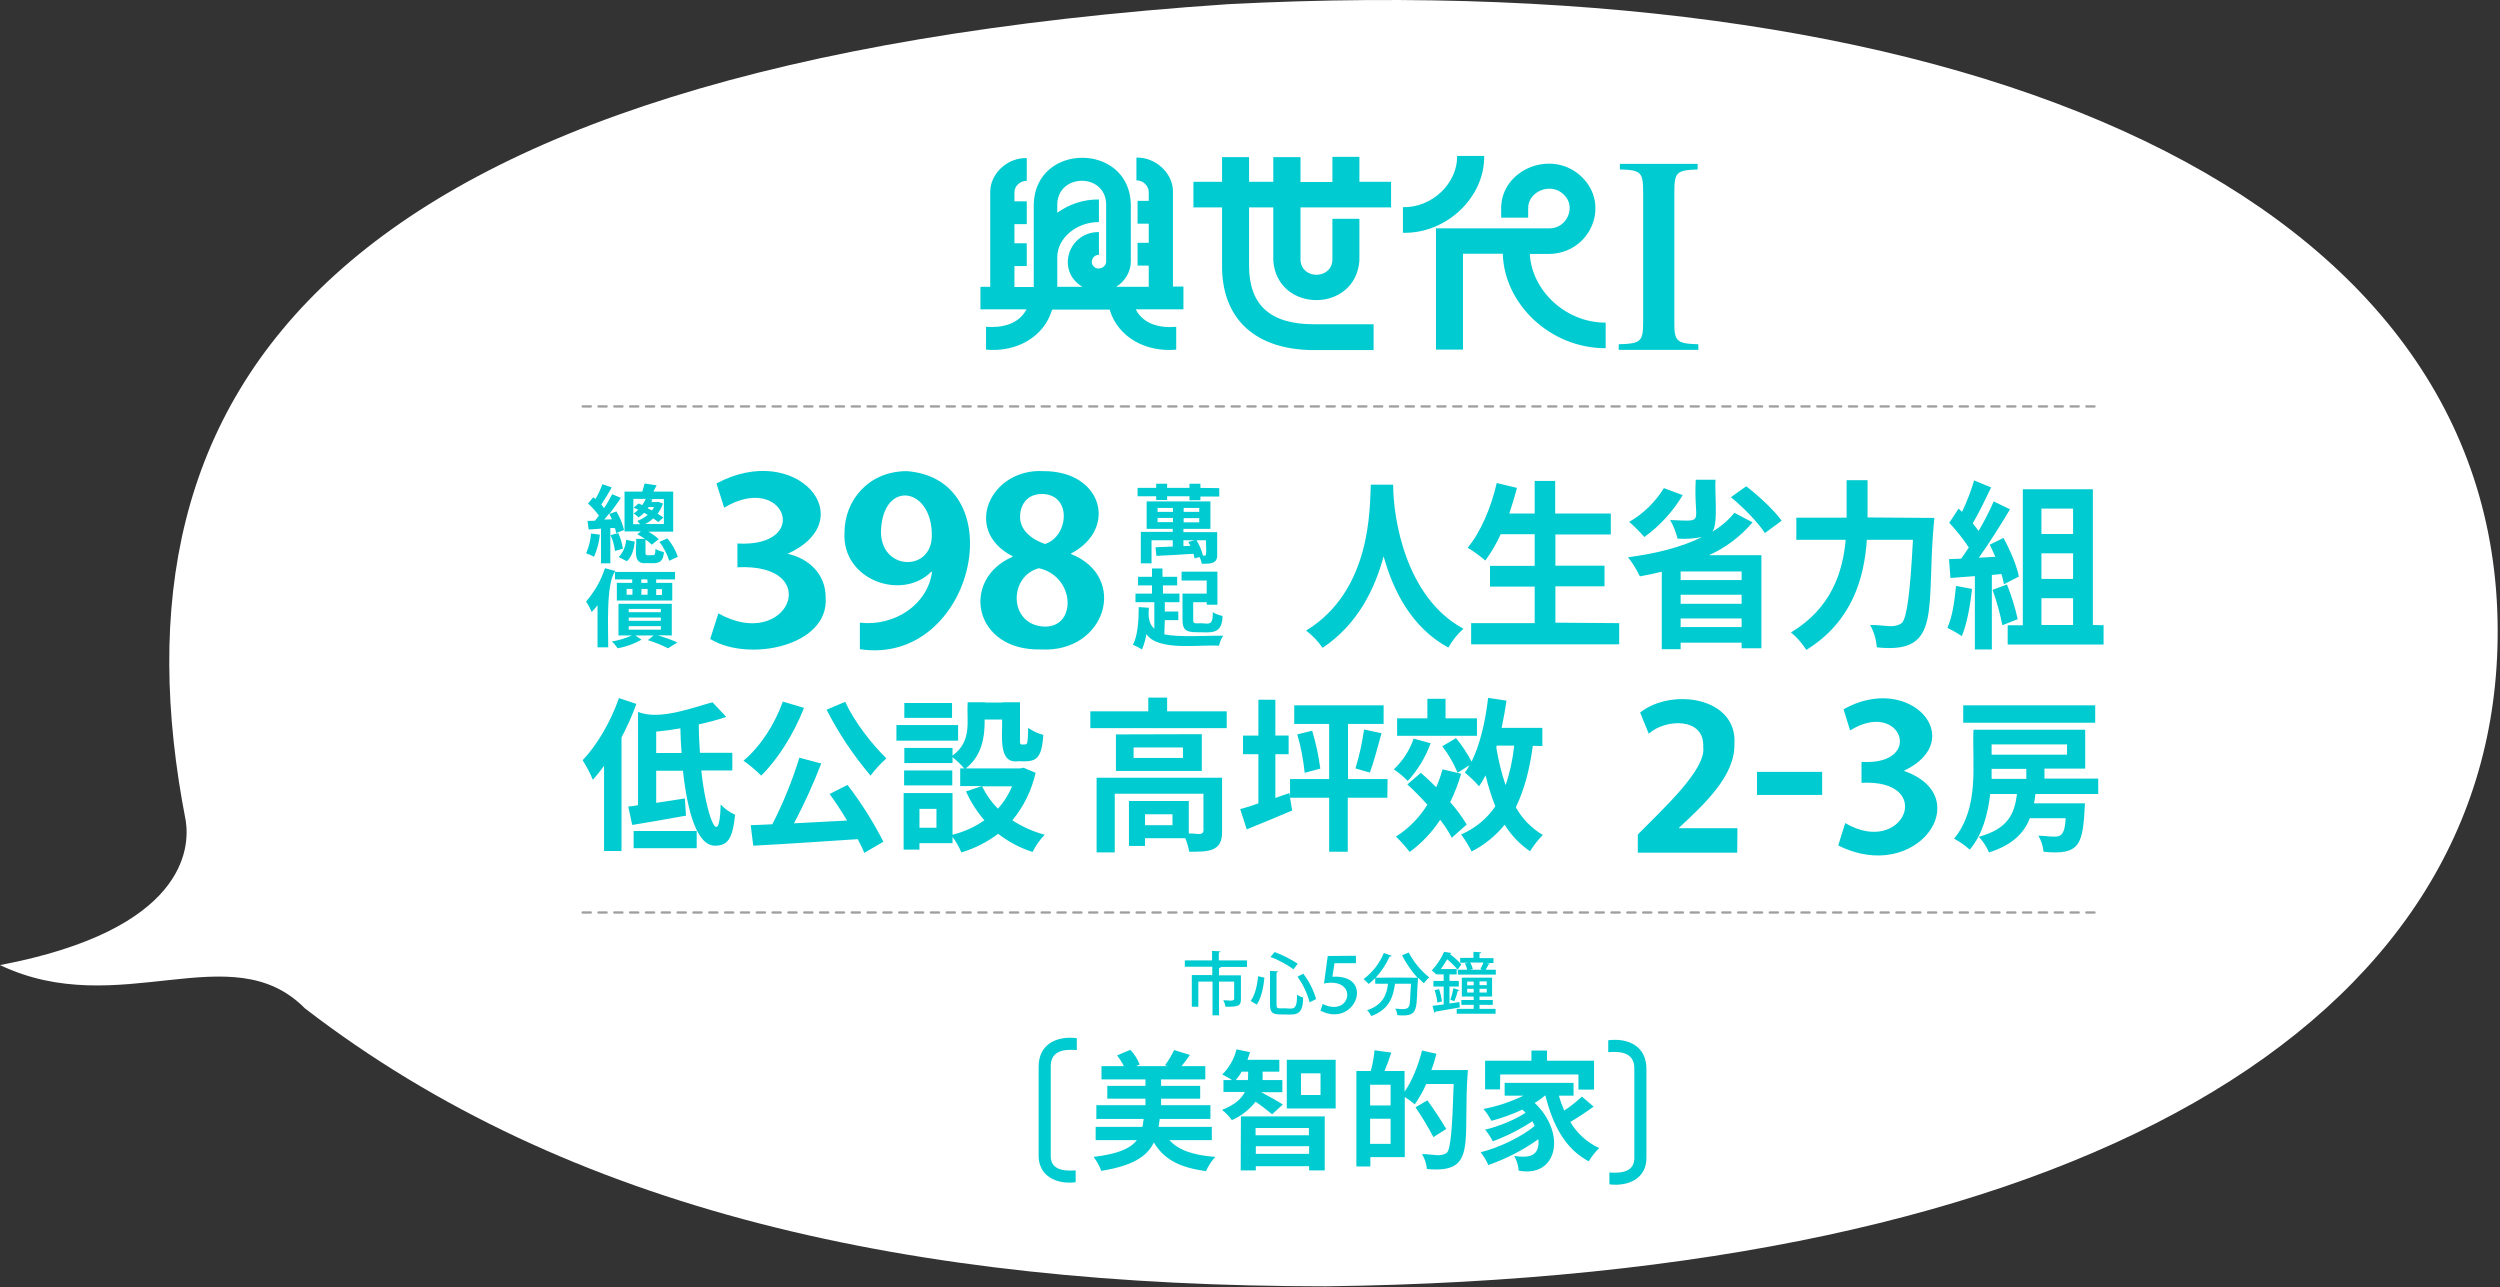 <svg xmlns="http://www.w3.org/2000/svg" viewBox="0 0 1074 553">
<rect x="0" y="0" width="1074" height="553" fill="#333333" stroke="none"/>
<style type="text/css">
	.st0{fill:#FFFFFF;}
	.st1{fill:#00CBD1;}
	.st2{fill:none;stroke:#9E9F9F;stroke-linecap:round;stroke-linejoin:round;stroke-dasharray:3.5,3.3;}
	.st3{fill:#606060;}
</style>
<path class="st0" d="M527.5,1.8c-389,26.3-483.8,166-447.7,350.8c1.8,11.7,0.1,46.8-79.8,62c51.3,24.4,99.3-13.5,131,18.6
	c113.2,87.2,261,119.3,438.5,119.4c323.2-4,504-112.5,503.5-281.9C1072.6,85.4,850.6-14.9,527.5,1.8z"/>
<path class="st1" d="M535.7,412.7v2.7h-11.8h0.5c0,0.3-0.2,0.4-0.7,0.5v3.1h9.4v10.3c0,3-1.3,3.2-6.6,3.2c-0.2-1-0.5-1.9-1-2.8
	c1.4-0.1,4.5,0.7,4.7-0.5v-7.5h-6.5v14.5h-2.8v-14.5h-6.1v10.8H512v-13.6h8.8v-3.6H509v-2.7h11.7v-4.1l3.6,0.2
	c0,0.2-0.2,0.4-0.7,0.5v3.4H535.7z M537.3,430c1.9-2.6,2.8-6.7,3.2-10.6l2.7,0.6c-0.4,4-1.3,8.7-3.3,11.6L537.3,430z M545.6,417.1
	l3.5,0.2c0,0.2-0.2,0.4-0.7,0.5v13.8c0,1.4,0.3,1.6,1.8,1.6c4.7-0.4,7.1,2.2,7-5.9c0.8,0.6,1.6,1,2.6,1.2c0.1,8.9-4.2,7.2-9.8,7.3
	c-3.4,0-4.4-0.9-4.4-4.2L545.6,417.1z M555.7,416.4c-3.1-2.2-6.4-4-9.9-5.3l1.8-2.1c3.5,1.3,6.8,3,9.9,5L555.7,416.4z M562.6,430.6
	c-1-3.9-2.8-7.7-5.2-11l2.5-1.3c2.5,3.3,4.4,7,5.5,10.9L562.6,430.6z M582.5,410.6v3.2h-9.2l-0.9,5.8c18.6-1.1,9.9,22.3-5.1,14.6
	l0.9-2.9c12.3,6.1,15.6-11.7,0.6-8.8l1.6-11.8L582.5,410.6z M605.2,409.2c2.1,4.1,5.2,7.8,8.8,10.7c-0.9,0.7-1.6,1.6-2.3,2.5
	c-0.9-0.8-1.7-1.6-2.5-2.4c-1.1,13,1.1,17.1-8.9,16.1c-0.1-1-0.4-2-0.9-2.8c7.8,0.8,5.8-0.2,6.8-10.7h-6.9
	c-0.8,5.5-2.3,11-10.2,13.9c-0.5-0.9-1-1.8-1.8-2.5c6.8-2.3,8.4-6.6,9-11.4h-5.5v-2.4c-0.9,0.9-1.8,1.7-2.8,2.5
	c-0.7-0.7-1.4-1.4-2.2-2.1c3.9-2.9,6.9-6.8,8.7-11.2l3.4,1.2c-0.1,0.1-0.2,0.2-0.4,0.3c-0.1,0.1-0.3,0.1-0.5,0
	c-1.5,3.3-3.5,6.4-6,9.1c1.3,0,17.3-0.1,18,0.1c-2.6-2.9-4.9-6.2-6.7-9.7L605.2,409.2z M622.6,431.1c1.4-0.2,3-0.4,4.4-0.6l0.1,2.3
	c-3.9,0.7-7.9,1.4-10.4,1.8c0,0.1-0.1,0.2-0.2,0.3c-0.1,0.1-0.2,0.1-0.3,0.2l-0.8-3c1.3-0.1,3-0.4,4.8-0.6v-7.7h-4.4v-2.4h4.4v-2.8
	h-2.8v-0.4l-0.4,0.5c-0.5-0.7-1.2-1.3-1.9-1.8c2.2-2.3,4-5.1,5.3-8l3.1,0.5c-0.1,0.3-0.3,0.4-0.6,0.4l0,0.1c1.8,1.3,3.4,2.8,4.9,4.4
	l-1.6,2.3c-1.3-1.6-2.8-3.1-4.5-4.5c-0.8,1.4-1.7,2.8-2.7,4.2h6.8v2.3h-3.1v2.8h4v2.4h-4V431.1z M617.5,430.7
	c-0.2-1.8-0.6-3.6-1.2-5.3l1.9-0.5c0.6,1.7,1,3.5,1.3,5.3L617.5,430.7z M627,425.4c-0.1,0.1-0.2,0.2-0.3,0.2c-0.1,0-0.2,0.1-0.4,0
	c-0.4,1.5-0.9,3.1-1.5,4.5l-1.7-0.6c0.5-1.6,1-3.3,1.3-5L627,425.4z M635.6,431.7v1.7h6.9v2.1h-16.7v-2.1h7.3v-1.7h-5.3v-2.1h5.3
	v-1.5H628V420h13v8.1h-5.4v1.5h5.7v2.1H635.6z M640.1,414c-0.1,0.2-0.3,0.3-0.6,0.3c-0.3,0.6-0.8,1.6-1.3,2.3h4.4v2.1h-16.3v-2.1h4
	c-0.2-0.9-0.5-1.9-1-2.7l1.5-0.3h-3.5v-2.1h5.7v-2.6l3.3,0.2c0,0.3-0.2,0.4-0.7,0.5v2h6v2.1h-3.3L640.1,414z M630.3,421.7v1.6h2.8
	v-1.6L630.3,421.7z M630.3,426.4h2.8v-1.6h-2.8V426.4z M636,416.3c0.5-0.9,0.9-1.9,1.3-2.8h-5.7c0.5,0.9,0.9,1.8,1.1,2.8l-1.2,0.3
	h5.1L636,416.3z M638.7,423.2v-1.6h-3.1v1.6H638.7z M638.7,426.4v-1.6h-3.1v1.6H638.7z"/>
<path class="st1" d="M462,507.9c-8.2,1-16.1-2.7-15.8-11.9v-37.4c-0.2-10.1,7.9-13.7,16.4-12.6v5.1c-5.4-0.4-11.5,0.1-11.2,7.5V496
	c-0.4,6.6,5.5,7.2,10.7,6.8V507.9z M707.3,496.9v-37.4c0.2-10.1-7.9-13.7-16.4-12.6v5.1c5.4-0.4,11.5,0.1,11.2,7.5v37.4
	c0.4,6.6-5.6,7.2-10.7,6.8v5.1C699.7,509.8,707.6,506.2,707.3,496.9z M520.6,489.8v-5.7h-22.9c0.2-1.1,0.4-2.2,0.5-3.4H520v-5.9
	h-21.2v-2.8h16.8v-5.5h-16.8v-2.8h19V458h-10.2c1.1-1.4,2.4-3,3.6-4.8l-6.8-2.1c-1.1,2.3-2.4,4.5-3.9,6.5l1.1,0.4h-13.5l1.5-0.7
	c-0.9-2.3-2.3-4.5-4-6.3l-5.7,2.4c1.1,1.4,2.1,3,2.9,4.6h-9.6v5.7h18.9v2.8h-16.4v5.5h16.4v2.8h-21.1v5.9h20.3
	c-0.1,1.1-0.3,2.3-0.5,3.4h-20.1v5.7h17.7c-2.7,3.5-7.8,5.9-18.6,7.2c1.4,1.8,2.5,3.8,3.3,6c13.6-2.2,19.7-6.2,22.6-12.2
	c4.3,7.2,11,10.8,22.4,12.3c1-2.2,2.3-4.3,4-6.1c-9.4-0.7-15.9-2.9-19.7-7.2L520.6,489.8z M551.1,474.5c-1.4-1-7-4.1-9.3-5.3h9.1
	V464h-8.5c0.1-0.8,0-2.8,0-3.6h7.2v-5.1h-13.7c0.4-1.1,0.8-2.2,1.1-3.3l-5.8-1.2c-1,4.1-3.1,7.8-6.1,10.8c1.1,0.6,2.9,1.5,4.2,2.4
	h-3.7v5.1h9.2c-1.4,2.8-4.2,5.5-9.8,7.7c1.6,1.3,3,2.7,4.2,4.4c4-1.7,7.5-4.5,10.2-7.9c2.5,1.7,4.8,3.5,7.1,5.4L551.1,474.5z
	 M530.9,464c0.9-1.1,1.8-2.3,2.5-3.6h2.8c0,0.9,0,2.7-0.1,3.6H530.9z M533,502.8h6.5V501h22.9v1.8h6.7v-23.2h-36L533,502.8z
	 M562.3,484.6v3.1h-22.9v-3.1H562.3z M539.5,495.7v-3.3h22.9v3.3H539.5z M552.8,455.3v20.9h21v-20.9L552.8,455.3z M567.3,470.4h-8.4
	v-9.3h8.4V470.4z M614.9,459.7c0.9-2.3,1.6-4.6,2.2-7l-6.2-1.4c-1.6,6.5-4.3,13.1-7.5,17.7v-8.9h-8.6c1-2.4,2-5.1,2.9-7.9l-7.2-1
	c-0.3,3-0.8,6-1.6,8.9h-6.2v41h6v-4h14.8v-25.8c1.5,0.9,2.9,2,4.3,3.1c1.9-2.7,3.6-5.7,4.9-8.7h11.8c-0.6,19.5-1.3,27.8-2.9,29.5
	c-2.9,2-5.6,0.6-10.7,0.6c1.2,2,1.9,4.1,2.1,6.4c22.1,2.1,15.2-11.7,17.6-42.5L614.9,459.7z M597.4,474.9h-8.8v-8.9h8.8V474.9z
	 M588.6,491.4v-10.8h8.8v10.8H588.6z M621.3,485c-2.5-4.2-5.2-8.3-8.1-12.3l-5.1,3c2.8,4.1,5.4,8.4,7.7,12.8L621.3,485z
	 M679.6,471.1c-2.4,2.2-4.9,4.2-7.6,6c-0.9-2.1-1.7-4.2-2.3-6.4h6.3v-5.5h-29.6v5.5h8.1c-5.4,2.6-11.2,4.6-17.2,5.7
	c1.3,1.6,2.5,3.3,3.4,5.1c4.6-1.2,9-2.8,13.3-4.8c0.5,0.4,0.9,0.9,1.4,1.3c-4.2,2.9-11.7,6-17.4,7.3c1.3,1.5,2.4,3.2,3.3,5
	c6-2.2,11.7-5.1,17-8.6c0.4,0.6,0.7,1.3,1,2c-5.5,4.6-15.1,9.3-23.2,11.3c1.3,1.7,2.4,3.5,3.3,5.5c7.7-2.7,14.9-6.4,21.5-11.1
	c0.7,7.6-4.4,8.1-10.4,7.2c1.1,1.9,1.8,4.1,1.9,6.3c16.7,3.2,20.7-16,6.9-29.1c1.6-0.9,3.1-2,4.5-3.2h0.1c3.2,12.9,8.6,23,18.6,28.3
	c1.3-2.1,2.8-4,4.5-5.7c-5.2-2.4-9.5-6.3-12.4-11.2c3.2-1.9,6.9-4.3,10-6.6L679.6,471.1z M644.5,461.6h33.6v6.5h6.7v-12.4h-20.2
	v-4.4h-6.7v4.4h-19.9V468h6.4L644.5,461.6z"/>
<path class="st2" d="M250.3,174.6h651.8"/>
<path class="st2" d="M250.3,392h651.8"/>
<path class="st1" d="M729.6,147.9v2.4h-34.2v-2.4c9.6-0.3,10.5-1.1,10.5-9.8V82.6c0-8.6-0.9-9.6-10-9.8v-2.4h33.4v2.4
	c-9.1,0.3-10,1.2-10,9.8v55.5C719.2,146.7,720.2,147.6,729.6,147.9z M637.6,67h-11.6c0.1,11.9-10.9,22.3-23.3,22v11
	C621.3,100.5,637.9,84.8,637.6,67L637.6,67z M657.2,109.1h8.2c17.9-0.2,26.7-21.2,14-33.2c-12.6-12.1-34.7-3.2-34.5,13.8
	c0,0,0,3.8,0,3.8h11.6v-3.8c-0.3-7.4,9.7-11.6,15.2-6.2c5.7,5.1,1.5,14.8-6.2,14.6h-48.6v52.1h11.6v-41.2h17.1
	c0.6,21.5,20.2,40.6,44.2,40.6v-11C673,138.7,658.1,125.2,657.2,109.1L657.2,109.1z M590.1,139.3h-25.6c-18.8,0-27.9-8.2-27.9-25.2
	v-25H547v22.8c1.6,22.7,35.4,22.7,37,0V94h-11.6v17.9c-0.6,8.2-13.1,8.2-13.7,0V89.1h38.9v-11H584V67.4h-11.6v10.8h-13.7V67.5H547
	v10.6h-10.4V67.5H525v10.6h-12.3v11H525v26.8c0.7,21.7,14.7,34.2,38.8,34.5h26.3L590.1,139.3z M476.7,133H452
	c-3.6,12.1-15.7,18.4-28.4,17.2v-9.8c7,0.5,14-1.1,17.4-7.5h-19.8v-9.7h4.2V82c0.3-7.7,7.5-14.3,15.7-14.1v9.8
	c-2.8-0.1-5.4,2.3-5.3,5v3.8h5.3v9.8h-5.3v8.2h5.3v9.8h-5.3v9h8.3V87.5c0.9-26.3,40.8-26.3,41.7,0v24.9c0,4.3-2.5,8.5-6.3,10.8h14
	v-9.1h-4.8v-9.8h4.8v-8.2h-4.8v-9.8h4.8v-3.8c0-2.7-2.5-5.1-5.3-5v-9.8c8.1-0.2,15.4,6.4,15.7,14.1v41.3h4.5v9.8h-20.5
	c3.4,6.5,10.4,8.1,17.4,7.5v9.8C492.5,151.4,480.3,145.1,476.7,133L476.7,133z M454.3,123.2H465c-11.4-6.7-6.2-23.6,7.1-23.5v9.8
	c-2.7-0.1-4.1,3.3-2.2,5c1.8,1.9,5.3,0.4,5.3-2.1V87.6c-0.4-13.3-20.5-13.2-21,0v3.8c5.1-3.7,11.4-5.8,17.9-5.7v9.7
	c-9.7,0-17.9,6.9-17.9,15.1V123.2z"/>
<g>
	<path class="st3" d="M543,207.2v72"/>
	<path class="st1" d="M338.3,237.9c8.9,1.9,16.4,8.5,16.4,18.7c1.6,21.1-33.3,28-49.6,17.9l3.5-11c29.9,16.8,46-21.6,8.2-19.8v-10.2
		c32.4,1.7,20.2-31-5.7-15.4l-3.3-10.4c34.4-18.5,63,15.4,30.6,30.2V237.9z M400.1,245.6c-12.6,12.7-38.5,3.6-37.3-16.8
		c0-13.9,10.4-26.4,26.8-26.4c46.5,3.6,28.9,83.9-20.2,76.5v-11.4c14.7,1.7,29.1-7.6,31-21.8L400.1,245.6z M378.5,227.5
		c-0.9,17.5,21.4,18.6,21.8,3C400.8,209.4,379.6,205.8,378.5,227.5z M434.9,238.9c-21.7-11.2-9.3-37.9,13.5-36.5
		c25.3,0,31.9,24.8,11.7,35.4v0.2c24.9,9.9,14.9,42.5-12.8,41c-29.2,0.8-34.8-30.1-12.3-39.8V238.9z M446.3,244.1
		c-12.8,3.4-13,23.4,1.2,25C462.7,270.8,462.4,247.7,446.3,244.1z M438.2,221.9c0,5.7,4.5,9.6,10.7,11.8c10-3,12-21.2-1.2-21.5
		C440.9,212.2,438.3,217.2,438.2,221.9L438.2,221.9z M257.7,229.7c-0.3,3.3-1.2,6.5-2.5,9.5c-1.1-0.6-2.2-1.1-3.4-1.5
		c1.2-2.7,1.9-5.6,2.1-8.5L257.7,229.7z M262.2,226.8V242h-4v-14.9l-5.3,0.4l-0.5-3.7c1,0,2-0.1,3.2-0.1c0.6-0.7,1.1-1.4,1.7-2.2
		c-1.4-1.9-3-3.7-4.7-5.2l2.3-2.7l0.9,0.8c1.2-2,2.2-4.2,3-6.4l4,1.4c-1.4,2.5-3.1,5.3-4.5,7.4c0.5,0.5,0.9,1,1.2,1.5
		c1.3-1.9,2.4-3.9,3.5-6l3.7,1.6c-1.4,2.2-3.2,4.6-4.9,6.9l3-1.1c1.5,2.5,2.6,5.2,3.3,8l-3.4,1.3c-0.1-0.7-0.3-1.4-0.5-2.1
		L262.2,226.8z M262.9,223.1c-0.4-0.8-0.8-1.7-1.2-2.5c-0.7,0.9-1.4,1.8-2.1,2.6L262.9,223.1z M265.6,229c1,2.1,1.6,4.4,2,6.7
		l-3.4,1c-0.3-2.3-0.9-4.6-1.9-6.8L265.6,229z M265.8,239.3c1.9-2,3-4.6,3.2-7.4l3.7,0.8c-0.4,3.3-1.2,6.5-3.4,8.4L265.8,239.3z
		 M280.5,238.5c0.8,0,1-0.3,1.1-2.7c1.1,0.7,2.4,1.1,3.6,1.4c-0.3,5.6-3.7,4.7-7.5,4.7c-6.4,0.8-4-6.7-4.4-10.4h3.8
		c-1.1-0.7-2.2-1.4-3.3-2l1.5-1.2h-7v-17.1h7.6c0.4-1.1,0.7-2.3,1-3.5l5.2,0.8c-0.5,0.9-1,1.8-1.4,2.7h8.5v17.2h-10.7
		c1.6,0.9,3.1,1.9,4.5,3.2l-3,2.4c-0.8-0.8-1.7-1.6-2.7-2.2v5.7C277.1,239.2,279.7,238.3,280.5,238.5L280.5,238.5z M272,225.2h3
		c-0.4-0.5-0.8-0.9-1.2-1.4c1.6-0.6,3.1-1.5,4.5-2.6c-0.5-0.3-1.1-0.6-1.6-0.9c-0.7,0.7-1.5,1.4-2.4,2c-0.6-0.7-1.4-1.3-2.1-1.7
		c0.7-0.5,1.4-1,2-1.6c-0.7-0.3-1.3-0.6-2-0.9l2.1-1.8c0.5,0.2,1.1,0.4,1.6,0.7c0.6-0.8,1.1-1.8,1.5-2.7h-5.3L272,225.2z
		 M285.2,214.4H279l1.3,0.2l-0.5,1.1c1,0,2,0,3-0.1l2,0.7c-0.5,1.6-1.3,3.1-2.3,4.4c0.9,0.6,1.8,1.1,2.5,1.6l-2.2,2
		c-0.6-0.5-1.3-1-2.2-1.6c-1,1-2.2,1.8-3.4,2.4h8L285.2,214.4z M278.3,218.4c0.6,0.3,1.2,0.6,1.8,0.9c0.3-0.5,0.7-1,0.9-1.5h-2.3
		L278.3,218.4z M286.7,231.3c2,2.3,3.5,5,4.5,7.9l-3.7,1.7c-0.9-2.9-2.3-5.6-4.2-8.1L286.7,231.3z M264.4,245.3
		c-4.3,4.9-3,26.8-3.1,32.8h-4.6V260c-0.8,1-1.6,2-2.5,2.9c-0.7-1.6-1.5-3.1-2.4-4.5c3.6-4.2,6.4-9,8.1-14.3L264.4,245.3z
		 M282.6,272.9c2.9,0.9,5.7,1.9,8.4,3.1l-4,2.5c-2.8-1.4-5.7-2.6-8.7-3.5l2.5-2h-7.9l2.7,1.8c-3.2,1.8-6.7,3.1-10.3,3.7
		c-0.7-1.1-1.5-2.1-2.5-2.9c3-0.5,5.9-1.4,8.7-2.6h-5.8v-13.6h22.9v13.6L282.6,272.9z M281.9,248.9v1.5h6.9v7.6H265v-7.6h6.6v-1.5
		h-7.4v-3.2h25.8v3.2L281.9,248.9z M269.2,255.5h2.5V253h-2.5V255.5z M270.1,263h13.8v-1.4h-13.8V263z M270.1,266.7h13.8v-1.4h-13.8
		V266.7z M270.1,270.5h13.8V269h-13.8V270.5z M278.1,248.9h-2.6v1.5h2.7L278.1,248.9z M275.5,255.5h2.7v-2.5h-2.6L275.5,255.5z
		 M281.9,253.1v2.5h2.5v-2.5H281.9z M523.8,209.7v3.6h-8.1v1.6H511v-1.7h-9.6v1.6h-4.7v-1.6h-8v-3.6h8v-1.8h4.7v1.8h9.6v-1.8h4.7
		v1.8L523.8,209.7z M522.9,238.3c0.2,4-3.1,3.9-6.6,3.9c-0.2-1-0.5-2-1-2.9l-2.1,0.6c-0.1-0.7-0.3-1.4-0.5-2
		c-5.7,0.4-11.6,0.7-15.9,0.9l-0.4-3.7l7.4-0.3v-2.7h-9.1v9.9h-4.6v-13.5h13.7v-1.3h-11.2v-11.8H520v11.8h-11.6v1.4h14.5
		L522.9,238.3z M497.3,219.9h6.6v-1.7h-6.6V219.9z M503.9,224.3v-1.8h-6.6v1.8H503.9z M515.2,218.2h-6.7v1.7h6.7V218.2z
		 M515.2,222.6h-6.7v1.8h6.7V222.6z M511.4,234.5c-0.3-0.6-0.6-1.1-0.9-1.7l2.8-0.7h-4.9v2.5L511.4,234.5z M517.6,238.7
		c1.1,0.5,0.3-6.2,0.5-6.6H514c1.3,2,2.2,4.2,2.8,6.6H517.6z M500.2,272.5c6.6,1.4,17.8,0.5,25.3,0.6c-0.9,1.3-1.5,2.8-1.8,4.3
		c-8.5-0.6-26.2,2.5-31.2-5c-0.4,2.3-1,4.5-1.9,6.6c-1.3-0.8-2.6-1.5-3.9-2c2-3.8,2.5-9.9,2.5-16.2l4.4,0.3c-0.4,3.3-0.2,6.9,2.3,9
		v-11.4h-8.1V255h7.1v-3.5h-6v-3.7h6v-3.6h4.5v3.6h6.3v3.7h-6.1v3.5h7.1v3.7h-6.3v4h5.8v3.7h-5.8L500.2,272.5z M518.3,249.4h-10.7
		v-3.8h15.4v14.2h-4.6v-1.1h-5.8v7.6c0,1.3,0.3,1.5,1.9,1.5c3.9-0.5,6.7,2.2,6.5-4.8c1.3,0.8,2.7,1.3,4.2,1.6
		c-0.1,8.6-5.7,6.9-11.3,7c-4.5,0-5.9-1.2-5.9-5.3V255h1.9h8.5V249.4z M628.7,270.1c-2.6,2.3-4.8,5.1-6.5,8.1
		c-16-8.7-23.8-24.8-27.8-39.2c-3.8,14.1-11.2,29.3-26.2,39.3c-2-2.8-4.4-5.4-7.1-7.4c28.2-17.2,27.3-52.7,27.8-62.7h9.6
		C598.5,222.6,603.8,256.7,628.7,270.1z M695.6,267.7v9.1H632v-9.1h27.3V252h-19.2v-8.9h19.2v-13.6h-14.6c-1.8,4-4,7.7-6.6,11.3
		c-2.4-2-4.9-3.9-7.6-5.5c5.5-6.5,10.1-17.3,12.5-27.8l8.7,2.1c-1,3.7-2.1,7.4-3.3,11h10.9v-14h8.8v14H692v9h-23.8V243h21.1v8.9
		h-21.1v15.6L695.6,267.7z M752.9,224.4c-5.1,6-11.5,10.9-18.7,14.1h22.5v40h-8.5v-2.4H722v2.8h-8.1v-33.3c-3.1,0.8-6.2,1.4-9.4,2
		c-1.4-2.9-3.1-5.7-5.1-8.2c11.5-1.5,22.8-4.2,31.8-8.7c-3.4,0.7-7,0.9-10.5,0.7c-0.7-2.8-1.8-5.5-3.2-8c15.8,0.6,9.9,1.7,11-17.3
		h8.5c-0.5,4,1.3,19.3-1.4,22.3c3.6-2.1,6.8-4.8,9.5-8.1L752.9,224.4z M722.9,212.7c-4.2,7-9.8,13.2-16.5,18c-2-2.3-4.2-4.5-6.5-6.5
		c6.1-3.5,11.2-8.5,14.9-14.5L722.9,212.7z M748.1,245.5H722v3.7h26.2V245.5z M722,259.4h26.2v-3.9H722V259.4z M748.2,269.4v-3.7
		H722v3.7H748.2z M750.2,208.9c5.3,4.1,12,10.3,15.2,14.8l-7.2,5.3c-2.8-4.4-9.2-11-14.6-15.4L750.2,208.9z M831,222.5
		c-3.9,38.5,4.2,58.7-24.7,55.6c-0.3-3.4-1.2-6.6-2.9-9.6c6.5-0.1,10,1.7,13.7-0.9c2.1-2.4,3.5-12.6,4.7-35.7H802
		c-1.1,16.1-6.1,35-26,47.3c-1.8-2.8-4-5.4-6.6-7.5c17.5-10.5,22.3-26.2,23.5-39.8h-21.2v-9.5h21.6v-16.1h9v16L831,222.5z
		 M847.2,253c-0.8,7.4-2.3,15.3-4.4,20.3c-2-1.4-4.1-2.5-6.2-3.6c2.1-4.5,3.1-11.5,3.7-18L847.2,253z M855.7,247v32h-7.3v-31.5
		l-10.5,0.8l-0.6-8.1l5.2-0.2c1.1-1.5,2.2-3.1,3.3-4.8c-2.5-3.8-5.3-7.3-8.4-10.6l4-6.1l1.5,1.4c2.1-4.4,3.8-8.9,5.2-13.5l7.3,3
		c-2.5,5.2-5.4,11.2-7.9,15.4c0.9,1.2,1.8,2.3,2.5,3.3c2.4-4.1,4.6-8.3,6.5-12.7l7,3.4c-4,6.7-8.9,14.5-13.4,20.8l7.1-0.4
		c-0.8-1.8-1.6-3.6-2.4-5.2l5.9-2.9c2.9,5.3,5.8,12.1,6.6,16.6l-6.4,3.3c-0.3-1.5-0.6-3-1.1-4.4L855.7,247z M862.2,251.1
		c1.9,4.8,3.5,9.8,4.6,14.9l-6.6,2.6c-1-5.2-2.4-10.2-4.2-15.2L862.2,251.1z M903.7,268.6v8.3h-41.2v-8.3h6.5v-58.4h30.1v58.3
		L903.7,268.6z M877,218.5v10.9h13.6v-10.9H877z M890.6,237.7H877v11h13.6V237.7z M877,268.5h13.6V257H877L877,268.5z"/>
	<path class="st1" d="M273.4,302.4c-1.8,4.9-3.9,9.7-6.4,14.4v48.8h-7.5V329c-1.5,2.1-3.1,4.1-4.8,6c-1.2-2.9-2.7-5.7-4.4-8.4
		c6.2-6.5,12.1-16.6,15.6-26.7L273.4,302.4z M301.3,331.1c1.7,17.3,7.8,36,8.3,14.5c1.8,1.9,3.9,3.4,6.2,4.4
		c-1.1,10.8-3.4,13.3-8.7,13.3c-7.5,0-11.8-14.2-13.7-32.2h-11.5v13.8c4-0.6,8.1-1.2,12.3-1.9l0.5,7.4c-8,1.5-16.6,2.9-23.1,4
		l-1.7-7.9c1.2-0.1,2.7-0.3,4.2-0.6v-40.1c9.2,4,25.1-2.4,32-4.1l5.9,6.3c-3.9,1.3-7.8,2.3-11.8,3.2c0,4.1,0.2,8.2,0.5,12.2h13.9
		v7.6H301.3z M272.2,357h27.1v7.4h-27.1V357z M292.8,323.5c-0.3-3.5-0.4-7.1-0.5-10.6c-3.5,0.6-7,1.1-10.4,1.4v9.2H292.8z
		 M345.4,304.1c-4.4,11.3-11.4,22.3-18.4,29.1c-2.3-2.3-4.9-4.5-7.6-6.4c7.1-5.9,13.4-15.5,16.9-25.4L345.4,304.1z M364.1,337.2
		c5.9,7.7,11,15.8,15.4,24.4l-8.2,4.8c-0.7-1.8-1.7-3.7-2.8-5.9c-16.2,1.1-33.1,2.2-44.9,2.8l-1.1-8.8c2.8-0.1,5.9-0.2,9.3-0.4
		c4.7-9.2,8.6-18.8,11.6-28.6l9.4,2.5c-3.4,8.8-7.3,17.4-11.7,25.7c7.2-0.4,15.1-0.8,22.8-1.2c-2.4-4-5-8-7.5-11.4L364.1,337.2z
		 M363.1,301.5c3.8,8.4,11.5,18.3,17.7,24.3c-2.5,2.2-4.8,4.7-6.8,7.4c-7.4-8.7-13.7-18.2-18.9-28.3L363.1,301.5z M411.6,318.2
		h-26.5v-6.7h26.5V318.2z M444.9,332c-1.7,7.5-5.1,14.5-10,20.4c4.3,2.8,9,4.9,13.9,6.2c-2.1,2.2-3.9,4.7-5.2,7.4
		c-5.4-1.7-10.4-4.4-14.8-7.8c-4.8,3.6-10.1,6.3-15.8,8c-1-2.4-2.3-4.6-3.8-6.7v2.7h-14.2v2.8h-6.8v-24.3h21v17.9
		c4.9-1.2,9.5-3.3,13.7-6.2c-3.2-3.7-5.9-7.9-7.9-12.4l6.8-2.3h-9.3v-7.6h1.7c-1.5-1.8-3.2-3.4-5-4.8v2.5h-20.7v-6.5h20.7v3.3
		c8.6-6.3,6-14.8,6.5-22.9h7.5v0.1h7.5v-0.1h7.5v16c-0.2,2.9,0.7,2,2.3,2.1c0.9,0,1.1-0.9,1.2-7.1c2,1.4,4.2,2.4,6.5,3
		c-0.7,11.3-3.6,11.6-10.7,11.3c-9,1.4-6.7-11.6-7-17.9h-7.5c0.1,7.1-1,15.5-8.1,21h23.4l1.4-0.3L444.9,332z M409.1,337.4h-20.7
		v-6.4h20.7V337.4z M409,308.4h-20.5v-6.4H409V308.4z M402.3,347.5H395v8.1h7.3V347.5z M421.9,337.8c1.7,3.5,4,6.8,6.8,9.6
		c2.6-2.8,4.6-6.1,6.1-9.6H421.9z M527,305.6v7.2h-58.6v-7.2h24.9v-5.9h8.1v5.9H527z M525,357.2c0.2,8.9-6.2,8.7-14.1,8.7
		c-0.4-2-0.9-3.9-1.7-5.8h-17.3v3.3H485v-19.3h25.7v14c3-0.3,5.8,1.2,6.3-1.1V341h-38.1v25.2h-7.8v-32.1h53.9L525,357.2z
		 M516.3,315.4v15.8h-36.9v-15.7L516.3,315.4z M508.3,321.1H487v4.5h21.2V321.1z M503.7,349.8h-11.8v4.7h11.8L503.7,349.8z
		 M596,342.7h-17v23.2h-8v-23.2h-16.8l0.9,5.5c-6.7,2.9-13.7,5.7-19.5,8.1l-2.8-8.7c2.2-0.6,4.9-1.4,7.8-2.5V324H534v-8h6.6v-15.4
		h7.3V316h5.7v8h-5.7v18.8l6-2.1l0.3,1.6v-7.6H571v-23.7H556v-8h38.4v8h-15.3v23.7h17L596,342.7z M563.7,313.9
		c1.6,5.3,2.8,10.8,3.5,16.3l-6.7,1.8c-0.6-5.6-1.6-11.1-3.2-16.5L563.7,313.9z M582.3,330.1c1.7-5.5,2.9-11.1,3.7-16.7l7.5,1.6
		c-1.6,5.9-3.4,12.6-5,16.9L582.3,330.1z M614.6,319.3c-2.2,6-5.5,11.5-9.8,16.2c-1.8-1.8-3.8-3.5-6-5c3.9-3.7,6.8-8.2,8.5-13.2
		L614.6,319.3z M623.7,359.9c-1.4-2.7-3.1-5.3-5-7.7c-3.5,5.3-7.9,10-13.1,13.8c-1.8-2.3-3.7-4.5-5.9-6.6
		c5.5-3.5,10.1-8.2,13.5-13.7c-2.8-3.1-5.7-6.1-8.6-8.7l5.8-5c2.1,1.8,4.4,4,6.6,6.2c1.1-2.5,2-5.1,2.7-7.7l8,1.9
		c-1.2,4.2-2.8,8.3-4.7,12.2c2.7,3,5,6.2,7.1,9.6L623.7,359.9z M634.5,316.1h-34.3v-7.5h13v-8.4h7.8v8.4h13.5V316.1z M658.5,320.4
		c-1.4,10.5-3.8,19.2-7.3,26.4c2.7,4.9,6.7,9,11.6,11.9c-2.1,2.1-3.9,4.5-5.5,7c-4.4-3-8.1-6.9-10.9-11.4
		c-3.9,4.8-8.7,8.7-14.2,11.5c-1.3-2.6-2.8-5-4.5-7.3c6-2.6,11.1-6.8,14.7-12.1c-1.7-4.3-3.1-8.8-4.2-13.3c-0.8,1.6-1.8,3.2-2.8,4.7
		c-1.8-2.1-3.9-4.1-6.1-5.9c0.8-1,1.4-2.1,2-3.2l-5.1,3.3c-1.7-4.1-3.9-7.9-6.6-11.4l5.9-3.5c2.6,3.1,4.8,6.5,6.7,10.1
		c3.6-7.3,5.9-17.1,7.1-27.4l7.9,1.2c-0.6,4-1.3,7.9-2.1,11.7h17.5v7.8L658.5,320.4z M642.8,321.1c0.9,5.5,2.2,10.9,4,16.2
		c1.9-5.5,3.1-11.2,3.7-17h-7.5L642.8,321.1z M746.3,366.3h-42.7v-7.8c11-11.2,29.5-28,28.1-37.6c0.7-12.8-16.2-12.2-23.4-5.7
		l-3.7-9.1c13.5-10.7,41.9-6.7,40.5,13.6c0.3,13.6-13,25.9-23.8,35.9v0.2h25.1L746.3,366.3z M754.8,331.6h28v9.9h-28V331.6z
		 M818,331.2c31.7,11.1,5.5,49-28.3,32l3-9.6c25.2,14.8,39.2-19,7-17.3v-9c27.4,1.7,17.1-27.2-4.9-13.5l-2.8-9.1
		c28.6-16.1,53.9,13.1,26,26.4V331.2z M874.4,341.1c-0.1,1.3-0.3,2.7-0.6,4h21.9c-0.9,17.2-1.6,22.5-17.8,20.8
		c-0.2-2.4-1-4.8-2.2-6.9c8.1,0.2,11.2,2.8,11.7-7.5H872c-2.5,6.5-7.5,11.5-17.5,14.7c-1.1-2.5-2.6-4.8-4.4-6.7
		c12.6-3.5,15.3-9.8,16.4-18.4H855c-1,8.5-3.3,17.5-8.8,23.9c-2-1.8-4.3-3.4-6.7-4.7c11-13.7,7.7-31.5,8.3-46.8h48v16.7h-17.5v4.3
		h23.1v6.6H874.4z M900.1,310.5h-56.7V303h56.7V310.5z M855.6,330.3c0,1.4,0,2.8,0,4.3h14.9v-4.3H855.6z M855.6,319.8v4.4H888v-4.4
		H855.6z"/>
	<path class="st3" d="M682.2,297.9v66.5"/>
</g>
</svg>
